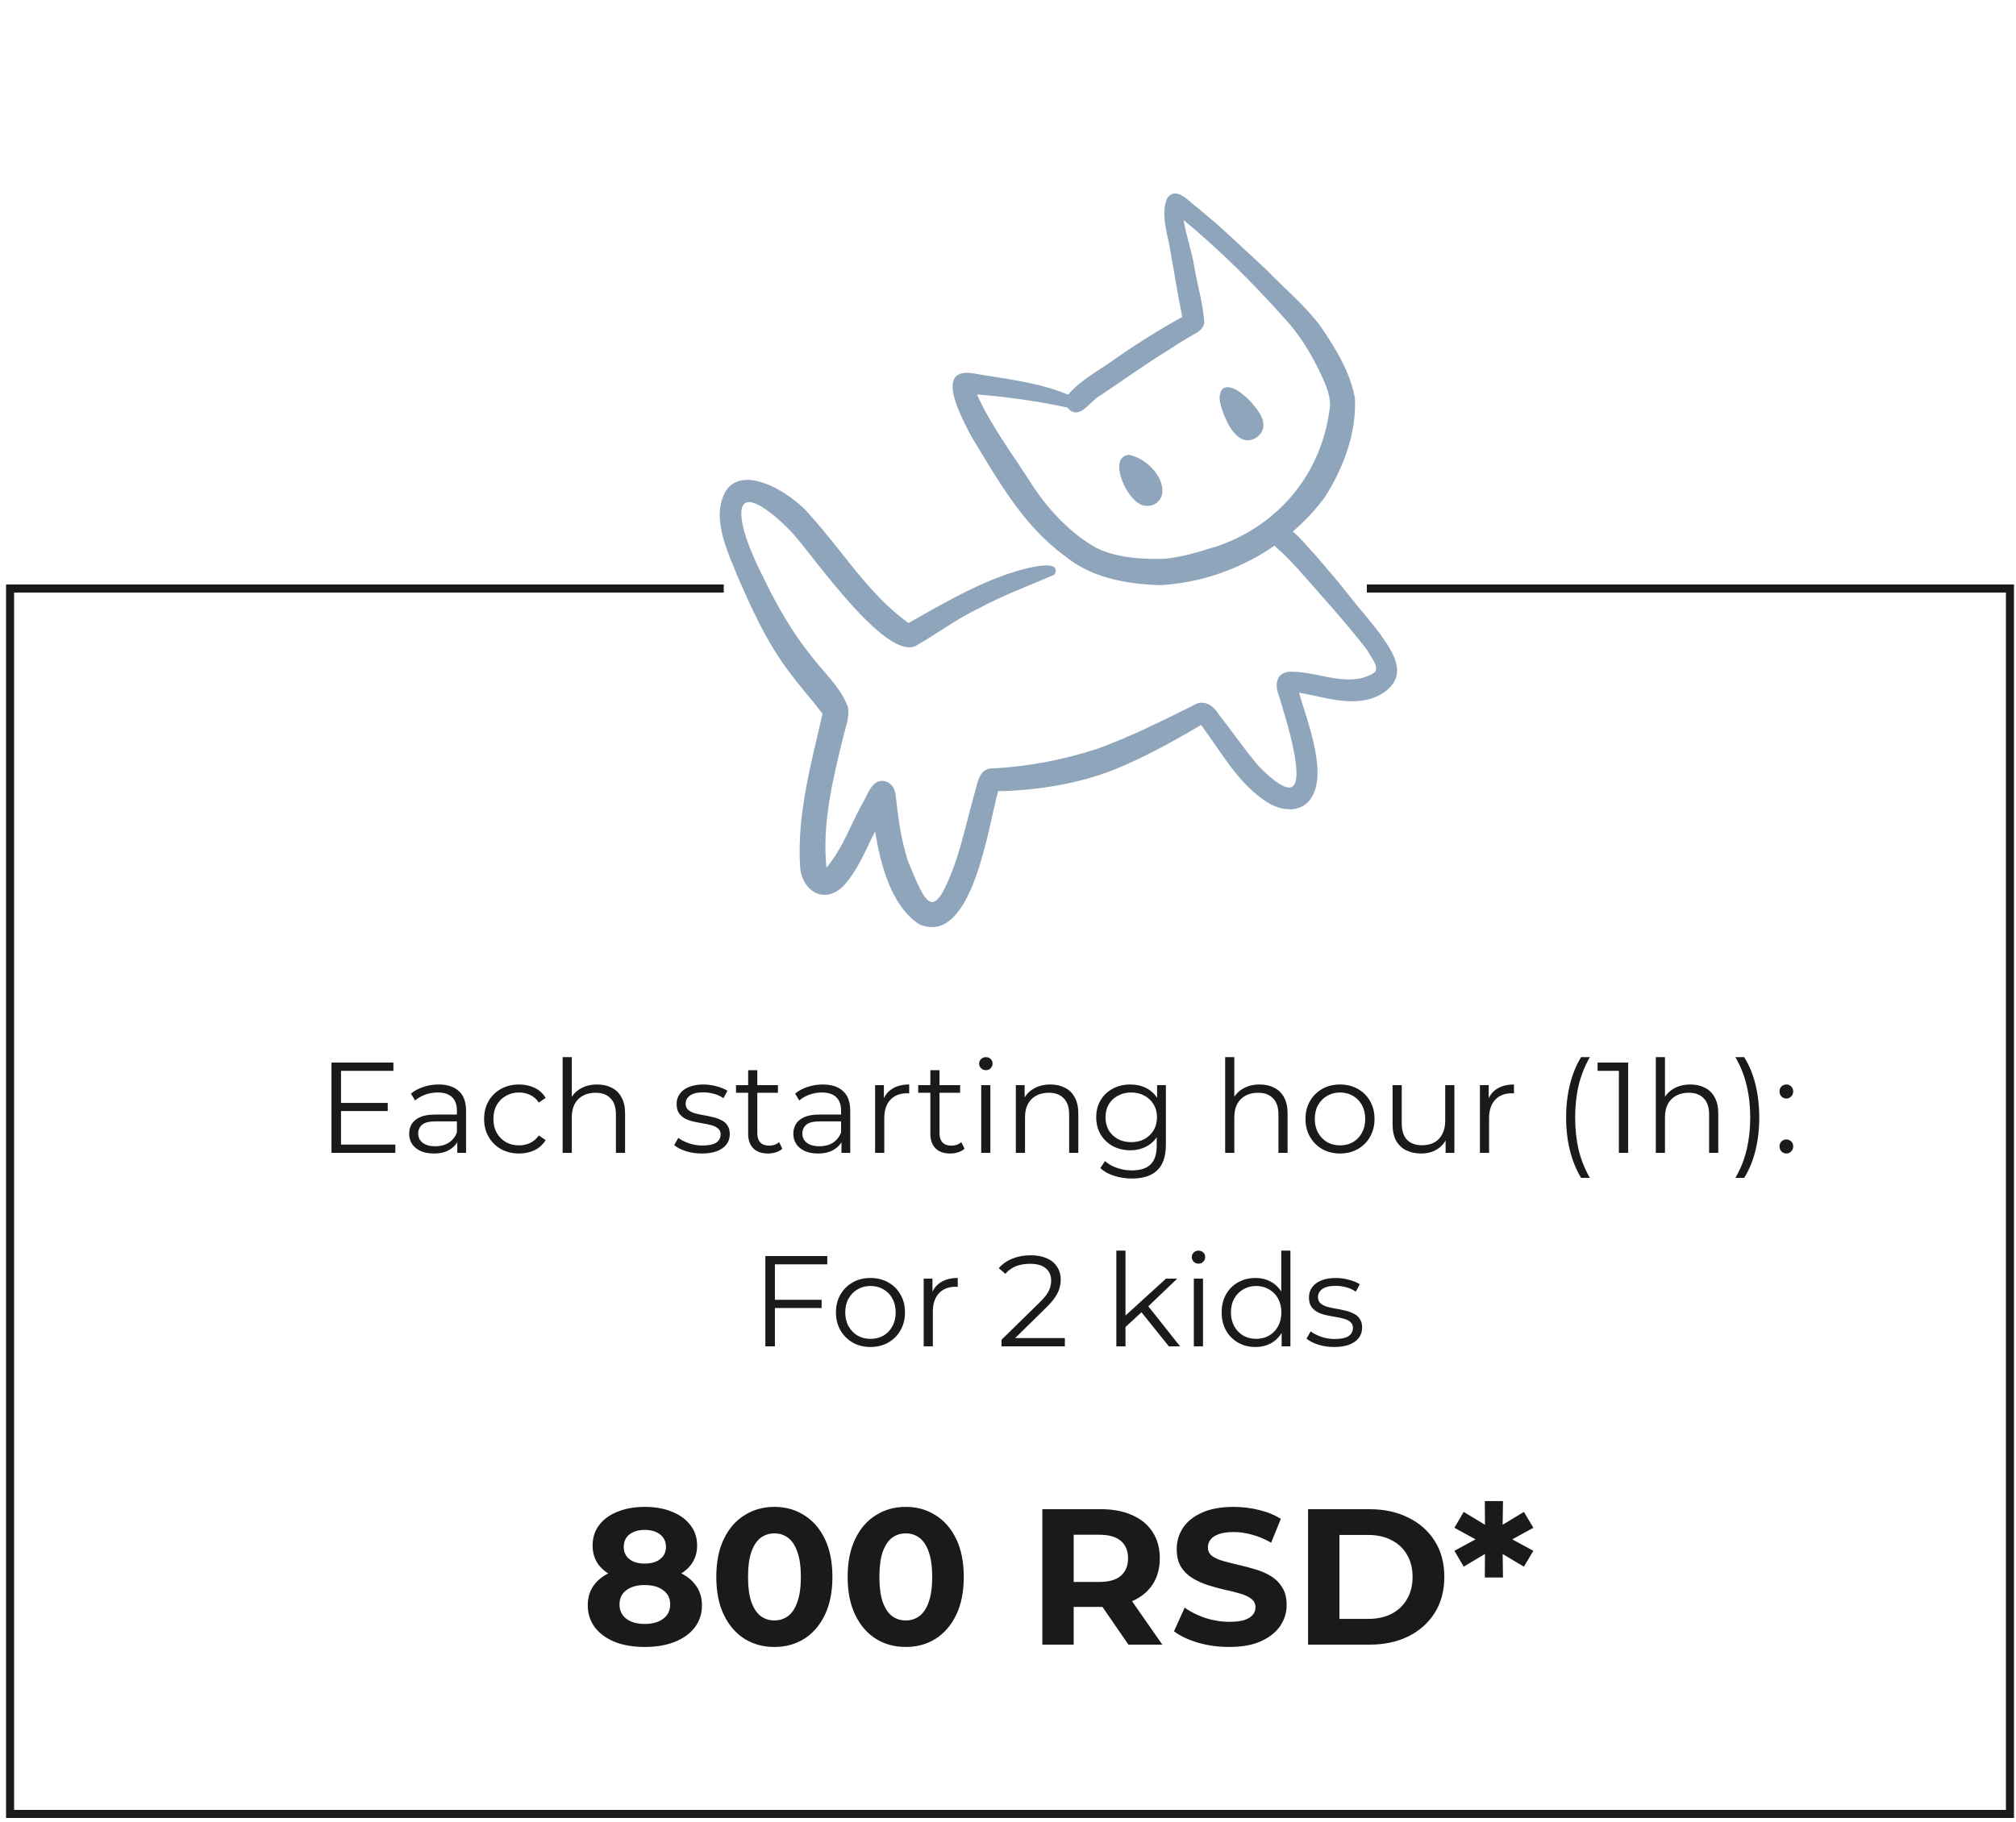 <svg width="250" height="226" viewBox="0 0 250 226" fill="none" xmlns="http://www.w3.org/2000/svg">
<path d="M42.161 136.808H48.081V137.816H42.161V136.808ZM42.289 141.976H49.025V143H41.105V131.8H48.785V132.824H42.289V141.976ZM56.707 143V141.144L56.659 140.84V137.736C56.659 137.021 56.456 136.472 56.051 136.088C55.657 135.704 55.065 135.512 54.275 135.512C53.731 135.512 53.214 135.603 52.723 135.784C52.233 135.965 51.816 136.205 51.475 136.504L50.963 135.656C51.39 135.293 51.902 135.016 52.499 134.824C53.096 134.621 53.726 134.52 54.387 134.52C55.475 134.52 56.312 134.792 56.899 135.336C57.496 135.869 57.795 136.685 57.795 137.784V143H56.707ZM53.811 143.08C53.182 143.08 52.633 142.979 52.163 142.776C51.705 142.563 51.352 142.275 51.107 141.912C50.862 141.539 50.739 141.112 50.739 140.632C50.739 140.195 50.84 139.8 51.043 139.448C51.257 139.085 51.598 138.797 52.067 138.584C52.547 138.36 53.187 138.248 53.987 138.248H56.883V139.096H54.019C53.209 139.096 52.643 139.24 52.323 139.528C52.014 139.816 51.859 140.173 51.859 140.6C51.859 141.08 52.046 141.464 52.419 141.752C52.792 142.04 53.315 142.184 53.987 142.184C54.627 142.184 55.176 142.04 55.635 141.752C56.105 141.453 56.446 141.027 56.659 140.472L56.915 141.256C56.702 141.811 56.328 142.253 55.795 142.584C55.273 142.915 54.611 143.08 53.811 143.08ZM64.369 143.08C63.537 143.08 62.79 142.899 62.129 142.536C61.478 142.163 60.966 141.656 60.593 141.016C60.219 140.365 60.033 139.624 60.033 138.792C60.033 137.949 60.219 137.208 60.593 136.568C60.966 135.928 61.478 135.427 62.129 135.064C62.79 134.701 63.537 134.52 64.369 134.52C65.083 134.52 65.729 134.659 66.305 134.936C66.881 135.213 67.334 135.629 67.665 136.184L66.817 136.76C66.529 136.333 66.171 136.019 65.745 135.816C65.318 135.613 64.854 135.512 64.353 135.512C63.755 135.512 63.217 135.651 62.737 135.928C62.257 136.195 61.878 136.573 61.601 137.064C61.323 137.555 61.185 138.131 61.185 138.792C61.185 139.453 61.323 140.029 61.601 140.52C61.878 141.011 62.257 141.395 62.737 141.672C63.217 141.939 63.755 142.072 64.353 142.072C64.854 142.072 65.318 141.971 65.745 141.768C66.171 141.565 66.529 141.256 66.817 140.84L67.665 141.416C67.334 141.96 66.881 142.376 66.305 142.664C65.729 142.941 65.083 143.08 64.369 143.08ZM74.059 134.52C74.742 134.52 75.339 134.653 75.851 134.92C76.374 135.176 76.779 135.571 77.067 136.104C77.366 136.637 77.515 137.309 77.515 138.12V143H76.379V138.232C76.379 137.347 76.155 136.68 75.707 136.232C75.27 135.773 74.651 135.544 73.851 135.544C73.254 135.544 72.731 135.667 72.283 135.912C71.846 136.147 71.505 136.493 71.259 136.952C71.025 137.4 70.907 137.944 70.907 138.584V143H69.771V131.128H70.907V136.904L70.683 136.472C70.95 135.864 71.377 135.389 71.963 135.048C72.55 134.696 73.249 134.52 74.059 134.52ZM87.027 143.08C86.334 143.08 85.678 142.984 85.059 142.792C84.441 142.589 83.955 142.339 83.603 142.04L84.115 141.144C84.457 141.4 84.894 141.624 85.427 141.816C85.961 141.997 86.521 142.088 87.107 142.088C87.907 142.088 88.483 141.965 88.835 141.72C89.187 141.464 89.363 141.128 89.363 140.712C89.363 140.403 89.262 140.163 89.059 139.992C88.867 139.811 88.611 139.677 88.291 139.592C87.971 139.496 87.614 139.416 87.219 139.352C86.825 139.288 86.43 139.213 86.035 139.128C85.651 139.043 85.299 138.92 84.979 138.76C84.659 138.589 84.398 138.36 84.195 138.072C84.003 137.784 83.907 137.4 83.907 136.92C83.907 136.461 84.035 136.051 84.291 135.688C84.547 135.325 84.921 135.043 85.411 134.84C85.913 134.627 86.521 134.52 87.235 134.52C87.779 134.52 88.323 134.595 88.867 134.744C89.411 134.883 89.859 135.069 90.211 135.304L89.715 136.216C89.342 135.96 88.942 135.779 88.515 135.672C88.089 135.555 87.662 135.496 87.235 135.496C86.478 135.496 85.918 135.629 85.555 135.896C85.203 136.152 85.027 136.483 85.027 136.888C85.027 137.208 85.123 137.459 85.315 137.64C85.518 137.821 85.779 137.965 86.099 138.072C86.43 138.168 86.787 138.248 87.171 138.312C87.566 138.376 87.955 138.456 88.339 138.552C88.734 138.637 89.091 138.76 89.411 138.92C89.742 139.069 90.003 139.288 90.195 139.576C90.398 139.853 90.499 140.221 90.499 140.68C90.499 141.171 90.361 141.597 90.083 141.96C89.817 142.312 89.422 142.589 88.899 142.792C88.387 142.984 87.763 143.08 87.027 143.08ZM95.24 143.08C94.45 143.08 93.842 142.867 93.416 142.44C92.989 142.013 92.776 141.411 92.776 140.632V132.744H93.912V140.568C93.912 141.059 94.034 141.437 94.28 141.704C94.536 141.971 94.898 142.104 95.368 142.104C95.869 142.104 96.285 141.96 96.616 141.672L97.016 142.488C96.792 142.691 96.52 142.84 96.2 142.936C95.89 143.032 95.57 143.08 95.24 143.08ZM91.272 135.544V134.6H96.472V135.544H91.272ZM104.348 143V141.144L104.3 140.84V137.736C104.3 137.021 104.097 136.472 103.692 136.088C103.297 135.704 102.705 135.512 101.916 135.512C101.372 135.512 100.854 135.603 100.364 135.784C99.873 135.965 99.457 136.205 99.116 136.504L98.604 135.656C99.03 135.293 99.542 135.016 100.14 134.824C100.737 134.621 101.366 134.52 102.028 134.52C103.116 134.52 103.953 134.792 104.54 135.336C105.137 135.869 105.436 136.685 105.436 137.784V143H104.348ZM101.452 143.08C100.822 143.08 100.273 142.979 99.804 142.776C99.345 142.563 98.993 142.275 98.748 141.912C98.502 141.539 98.38 141.112 98.38 140.632C98.38 140.195 98.481 139.8 98.684 139.448C98.897 139.085 99.238 138.797 99.708 138.584C100.188 138.36 100.828 138.248 101.628 138.248H104.524V139.096H101.66C100.849 139.096 100.284 139.24 99.964 139.528C99.654 139.816 99.5 140.173 99.5 140.6C99.5 141.08 99.686 141.464 100.06 141.752C100.433 142.04 100.956 142.184 101.628 142.184C102.268 142.184 102.817 142.04 103.276 141.752C103.745 141.453 104.086 141.027 104.3 140.472L104.556 141.256C104.342 141.811 103.969 142.253 103.436 142.584C102.913 142.915 102.252 143.08 101.452 143.08ZM108.521 143V134.6H109.609V136.888L109.497 136.488C109.732 135.848 110.127 135.363 110.681 135.032C111.236 134.691 111.924 134.52 112.745 134.52V135.624C112.703 135.624 112.66 135.624 112.617 135.624C112.575 135.613 112.532 135.608 112.489 135.608C111.604 135.608 110.911 135.88 110.409 136.424C109.908 136.957 109.657 137.72 109.657 138.712V143H108.521ZM117.834 143.08C117.044 143.08 116.436 142.867 116.01 142.44C115.583 142.013 115.37 141.411 115.37 140.632V132.744H116.506V140.568C116.506 141.059 116.628 141.437 116.874 141.704C117.13 141.971 117.492 142.104 117.962 142.104C118.463 142.104 118.879 141.96 119.21 141.672L119.61 142.488C119.386 142.691 119.114 142.84 118.794 142.936C118.484 143.032 118.164 143.08 117.834 143.08ZM113.866 135.544V134.6H119.066V135.544H113.866ZM121.678 143V134.6H122.814V143H121.678ZM122.254 132.744C122.019 132.744 121.822 132.664 121.662 132.504C121.502 132.344 121.422 132.152 121.422 131.928C121.422 131.704 121.502 131.517 121.662 131.368C121.822 131.208 122.019 131.128 122.254 131.128C122.488 131.128 122.686 131.203 122.846 131.352C123.006 131.501 123.086 131.688 123.086 131.912C123.086 132.147 123.006 132.344 122.846 132.504C122.696 132.664 122.499 132.744 122.254 132.744ZM130.262 134.52C130.945 134.52 131.542 134.653 132.054 134.92C132.577 135.176 132.982 135.571 133.27 136.104C133.569 136.637 133.718 137.309 133.718 138.12V143H132.582V138.232C132.582 137.347 132.358 136.68 131.91 136.232C131.473 135.773 130.854 135.544 130.054 135.544C129.457 135.544 128.934 135.667 128.486 135.912C128.049 136.147 127.708 136.493 127.462 136.952C127.228 137.4 127.11 137.944 127.11 138.584V143H125.974V134.6H127.062V136.904L126.886 136.472C127.153 135.864 127.58 135.389 128.166 135.048C128.753 134.696 129.452 134.52 130.262 134.52ZM140.371 146.184C139.603 146.184 138.867 146.072 138.163 145.848C137.459 145.624 136.888 145.304 136.451 144.888L137.027 144.024C137.422 144.376 137.907 144.653 138.483 144.856C139.07 145.069 139.688 145.176 140.339 145.176C141.406 145.176 142.19 144.925 142.691 144.424C143.192 143.933 143.443 143.165 143.443 142.12V140.024L143.603 138.584L143.491 137.144V134.6H144.579V141.976C144.579 143.427 144.222 144.488 143.507 145.16C142.803 145.843 141.758 146.184 140.371 146.184ZM140.163 142.68C139.363 142.68 138.643 142.509 138.003 142.168C137.363 141.816 136.856 141.331 136.483 140.712C136.12 140.093 135.939 139.384 135.939 138.584C135.939 137.784 136.12 137.08 136.483 136.472C136.856 135.853 137.363 135.373 138.003 135.032C138.643 134.691 139.363 134.52 140.163 134.52C140.91 134.52 141.582 134.675 142.179 134.984C142.776 135.293 143.251 135.752 143.603 136.36C143.955 136.968 144.131 137.709 144.131 138.584C144.131 139.459 143.955 140.2 143.603 140.808C143.251 141.416 142.776 141.88 142.179 142.2C141.582 142.52 140.91 142.68 140.163 142.68ZM140.275 141.672C140.894 141.672 141.443 141.544 141.923 141.288C142.403 141.021 142.782 140.659 143.059 140.2C143.336 139.731 143.475 139.192 143.475 138.584C143.475 137.976 143.336 137.443 143.059 136.984C142.782 136.525 142.403 136.168 141.923 135.912C141.443 135.645 140.894 135.512 140.275 135.512C139.667 135.512 139.118 135.645 138.627 135.912C138.147 136.168 137.768 136.525 137.491 136.984C137.224 137.443 137.091 137.976 137.091 138.584C137.091 139.192 137.224 139.731 137.491 140.2C137.768 140.659 138.147 141.021 138.627 141.288C139.118 141.544 139.667 141.672 140.275 141.672ZM156.216 134.52C156.898 134.52 157.496 134.653 158.008 134.92C158.53 135.176 158.936 135.571 159.224 136.104C159.522 136.637 159.672 137.309 159.672 138.12V143H158.536V138.232C158.536 137.347 158.312 136.68 157.864 136.232C157.426 135.773 156.808 135.544 156.008 135.544C155.41 135.544 154.888 135.667 154.44 135.912C154.002 136.147 153.661 136.493 153.416 136.952C153.181 137.4 153.064 137.944 153.064 138.584V143H151.928V131.128H153.064V136.904L152.84 136.472C153.106 135.864 153.533 135.389 154.12 135.048C154.706 134.696 155.405 134.52 156.216 134.52ZM166.164 143.08C165.353 143.08 164.623 142.899 163.972 142.536C163.332 142.163 162.825 141.656 162.452 141.016C162.079 140.365 161.892 139.624 161.892 138.792C161.892 137.949 162.079 137.208 162.452 136.568C162.825 135.928 163.332 135.427 163.972 135.064C164.612 134.701 165.343 134.52 166.164 134.52C166.996 134.52 167.732 134.701 168.372 135.064C169.023 135.427 169.529 135.928 169.892 136.568C170.265 137.208 170.452 137.949 170.452 138.792C170.452 139.624 170.265 140.365 169.892 141.016C169.529 141.656 169.023 142.163 168.372 142.536C167.721 142.899 166.985 143.08 166.164 143.08ZM166.164 142.072C166.772 142.072 167.311 141.939 167.78 141.672C168.249 141.395 168.617 141.011 168.884 140.52C169.161 140.019 169.3 139.443 169.3 138.792C169.3 138.131 169.161 137.555 168.884 137.064C168.617 136.573 168.249 136.195 167.78 135.928C167.311 135.651 166.777 135.512 166.18 135.512C165.583 135.512 165.049 135.651 164.58 135.928C164.111 136.195 163.737 136.573 163.46 137.064C163.183 137.555 163.044 138.131 163.044 138.792C163.044 139.443 163.183 140.019 163.46 140.52C163.737 141.011 164.111 141.395 164.58 141.672C165.049 141.939 165.577 142.072 166.164 142.072ZM176.243 143.08C175.529 143.08 174.905 142.947 174.371 142.68C173.838 142.413 173.422 142.013 173.123 141.48C172.835 140.947 172.691 140.28 172.691 139.48V134.6H173.827V139.352C173.827 140.248 174.046 140.925 174.483 141.384C174.931 141.832 175.555 142.056 176.355 142.056C176.942 142.056 177.449 141.939 177.875 141.704C178.313 141.459 178.643 141.107 178.867 140.648C179.102 140.189 179.219 139.64 179.219 139V134.6H180.355V143H179.267V140.696L179.443 141.112C179.177 141.731 178.761 142.216 178.195 142.568C177.641 142.909 176.99 143.08 176.243 143.08ZM183.521 143V134.6H184.609V136.888L184.497 136.488C184.732 135.848 185.127 135.363 185.681 135.032C186.236 134.691 186.924 134.52 187.745 134.52V135.624C187.703 135.624 187.66 135.624 187.617 135.624C187.575 135.613 187.532 135.608 187.489 135.608C186.604 135.608 185.911 135.88 185.409 136.424C184.908 136.957 184.657 137.72 184.657 138.712V143H183.521ZM196.067 146.104C195.48 145.133 195.021 144.013 194.691 142.744C194.371 141.464 194.211 140.088 194.211 138.616C194.211 137.144 194.371 135.768 194.691 134.488C195.021 133.197 195.48 132.077 196.067 131.128H197.155C196.525 132.227 196.061 133.395 195.763 134.632C195.475 135.859 195.331 137.187 195.331 138.616C195.331 140.045 195.475 141.379 195.763 142.616C196.061 143.843 196.525 145.005 197.155 146.104H196.067ZM200.753 143V132.28L201.265 132.824H198.113V131.8H201.905V143H200.753ZM209.622 134.52C210.304 134.52 210.902 134.653 211.414 134.92C211.936 135.176 212.342 135.571 212.63 136.104C212.928 136.637 213.078 137.309 213.078 138.12V143H211.942V138.232C211.942 137.347 211.718 136.68 211.27 136.232C210.832 135.773 210.214 135.544 209.414 135.544C208.816 135.544 208.294 135.667 207.846 135.912C207.408 136.147 207.067 136.493 206.822 136.952C206.587 137.4 206.47 137.944 206.47 138.584V143H205.334V131.128H206.47V136.904L206.246 136.472C206.512 135.864 206.939 135.389 207.526 135.048C208.112 134.696 208.811 134.52 209.622 134.52ZM216.29 146.104H215.202C215.842 145.005 216.306 143.843 216.594 142.616C216.893 141.379 217.042 140.045 217.042 138.616C217.042 137.187 216.893 135.859 216.594 134.632C216.306 133.395 215.842 132.227 215.202 131.128H216.29C216.898 132.077 217.362 133.197 217.682 134.488C218.002 135.768 218.162 137.144 218.162 138.616C218.162 140.088 218.002 141.464 217.682 142.744C217.362 144.013 216.898 145.133 216.29 146.104ZM221.524 136.264C221.289 136.264 221.087 136.179 220.916 136.008C220.756 135.837 220.676 135.629 220.676 135.384C220.676 135.128 220.756 134.92 220.916 134.76C221.087 134.6 221.289 134.52 221.524 134.52C221.759 134.52 221.956 134.6 222.116 134.76C222.287 134.92 222.372 135.128 222.372 135.384C222.372 135.629 222.287 135.837 222.116 136.008C221.956 136.179 221.759 136.264 221.524 136.264ZM221.524 143.08C221.289 143.08 221.087 142.995 220.916 142.824C220.756 142.653 220.676 142.445 220.676 142.2C220.676 141.944 220.756 141.736 220.916 141.576C221.087 141.416 221.289 141.336 221.524 141.336C221.759 141.336 221.956 141.416 222.116 141.576C222.287 141.736 222.372 141.944 222.372 142.2C222.372 142.445 222.287 142.653 222.116 142.824C221.956 142.995 221.759 143.08 221.524 143.08ZM95.966 161.224H101.886V162.248H95.966V161.224ZM96.094 167H94.91V155.8H102.59V156.824H96.094V167ZM107.937 167.08C107.127 167.08 106.396 166.899 105.745 166.536C105.105 166.163 104.599 165.656 104.225 165.016C103.852 164.365 103.665 163.624 103.665 162.792C103.665 161.949 103.852 161.208 104.225 160.568C104.599 159.928 105.105 159.427 105.745 159.064C106.385 158.701 107.116 158.52 107.937 158.52C108.769 158.52 109.505 158.701 110.145 159.064C110.796 159.427 111.303 159.928 111.665 160.568C112.039 161.208 112.225 161.949 112.225 162.792C112.225 163.624 112.039 164.365 111.665 165.016C111.303 165.656 110.796 166.163 110.145 166.536C109.495 166.899 108.759 167.08 107.937 167.08ZM107.937 166.072C108.545 166.072 109.084 165.939 109.553 165.672C110.023 165.395 110.391 165.011 110.657 164.52C110.935 164.019 111.073 163.443 111.073 162.792C111.073 162.131 110.935 161.555 110.657 161.064C110.391 160.573 110.023 160.195 109.553 159.928C109.084 159.651 108.551 159.512 107.953 159.512C107.356 159.512 106.823 159.651 106.353 159.928C105.884 160.195 105.511 160.573 105.233 161.064C104.956 161.555 104.817 162.131 104.817 162.792C104.817 163.443 104.956 164.019 105.233 164.52C105.511 165.011 105.884 165.395 106.353 165.672C106.823 165.939 107.351 166.072 107.937 166.072ZM114.545 167V158.6H115.633V160.888L115.521 160.488C115.755 159.848 116.15 159.363 116.705 159.032C117.259 158.691 117.947 158.52 118.769 158.52V159.624C118.726 159.624 118.683 159.624 118.641 159.624C118.598 159.613 118.555 159.608 118.513 159.608C117.627 159.608 116.934 159.88 116.433 160.424C115.931 160.957 115.681 161.72 115.681 162.712V167H114.545ZM124.194 167V166.184L128.85 161.624C129.277 161.208 129.597 160.845 129.81 160.536C130.023 160.216 130.167 159.917 130.242 159.64C130.317 159.363 130.354 159.101 130.354 158.856C130.354 158.205 130.13 157.693 129.682 157.32C129.245 156.947 128.594 156.76 127.73 156.76C127.069 156.76 126.482 156.861 125.97 157.064C125.469 157.267 125.037 157.581 124.674 158.008L123.858 157.304C124.295 156.792 124.855 156.397 125.538 156.12C126.221 155.843 126.983 155.704 127.826 155.704C128.583 155.704 129.239 155.827 129.794 156.072C130.349 156.307 130.775 156.653 131.074 157.112C131.383 157.571 131.538 158.109 131.538 158.728C131.538 159.091 131.485 159.448 131.378 159.8C131.282 160.152 131.101 160.525 130.834 160.92C130.578 161.304 130.199 161.741 129.698 162.232L125.426 166.424L125.106 165.976H132.05V167H124.194ZM139.331 164.824L139.363 163.368L144.595 158.6H145.987L142.291 162.136L141.651 162.68L139.331 164.824ZM138.435 167V155.128H139.571V167H138.435ZM144.947 167L141.443 162.632L142.179 161.752L146.339 167H144.947ZM148.045 167V158.6H149.181V167H148.045ZM148.621 156.744C148.386 156.744 148.189 156.664 148.029 156.504C147.869 156.344 147.789 156.152 147.789 155.928C147.789 155.704 147.869 155.517 148.029 155.368C148.189 155.208 148.386 155.128 148.621 155.128C148.855 155.128 149.053 155.203 149.213 155.352C149.373 155.501 149.453 155.688 149.453 155.912C149.453 156.147 149.373 156.344 149.213 156.504C149.063 156.664 148.866 156.744 148.621 156.744ZM155.686 167.08C154.886 167.08 154.166 166.899 153.526 166.536C152.896 166.173 152.4 165.672 152.038 165.032C151.675 164.381 151.494 163.635 151.494 162.792C151.494 161.939 151.675 161.192 152.038 160.552C152.4 159.912 152.896 159.416 153.526 159.064C154.166 158.701 154.886 158.52 155.686 158.52C156.422 158.52 157.078 158.685 157.654 159.016C158.24 159.347 158.704 159.832 159.046 160.472C159.398 161.101 159.574 161.875 159.574 162.792C159.574 163.699 159.403 164.472 159.062 165.112C158.72 165.752 158.256 166.243 157.67 166.584C157.094 166.915 156.432 167.08 155.686 167.08ZM155.766 166.072C156.363 166.072 156.896 165.939 157.366 165.672C157.846 165.395 158.219 165.011 158.486 164.52C158.763 164.019 158.902 163.443 158.902 162.792C158.902 162.131 158.763 161.555 158.486 161.064C158.219 160.573 157.846 160.195 157.366 159.928C156.896 159.651 156.363 159.512 155.766 159.512C155.179 159.512 154.651 159.651 154.182 159.928C153.712 160.195 153.339 160.573 153.062 161.064C152.784 161.555 152.646 162.131 152.646 162.792C152.646 163.443 152.784 164.019 153.062 164.52C153.339 165.011 153.712 165.395 154.182 165.672C154.651 165.939 155.179 166.072 155.766 166.072ZM158.934 167V164.472L159.046 162.776L158.886 161.08V155.128H160.022V167H158.934ZM165.441 167.08C164.748 167.08 164.092 166.984 163.473 166.792C162.855 166.589 162.369 166.339 162.017 166.04L162.529 165.144C162.871 165.4 163.308 165.624 163.841 165.816C164.375 165.997 164.935 166.088 165.521 166.088C166.321 166.088 166.897 165.965 167.249 165.72C167.601 165.464 167.777 165.128 167.777 164.712C167.777 164.403 167.676 164.163 167.473 163.992C167.281 163.811 167.025 163.677 166.705 163.592C166.385 163.496 166.028 163.416 165.633 163.352C165.239 163.288 164.844 163.213 164.449 163.128C164.065 163.043 163.713 162.92 163.393 162.76C163.073 162.589 162.812 162.36 162.609 162.072C162.417 161.784 162.321 161.4 162.321 160.92C162.321 160.461 162.449 160.051 162.705 159.688C162.961 159.325 163.335 159.043 163.825 158.84C164.327 158.627 164.935 158.52 165.649 158.52C166.193 158.52 166.737 158.595 167.281 158.744C167.825 158.883 168.273 159.069 168.625 159.304L168.129 160.216C167.756 159.96 167.356 159.779 166.929 159.672C166.503 159.555 166.076 159.496 165.649 159.496C164.892 159.496 164.332 159.629 163.969 159.896C163.617 160.152 163.441 160.483 163.441 160.888C163.441 161.208 163.537 161.459 163.729 161.64C163.932 161.821 164.193 161.965 164.513 162.072C164.844 162.168 165.201 162.248 165.585 162.312C165.98 162.376 166.369 162.456 166.753 162.552C167.148 162.637 167.505 162.76 167.825 162.92C168.156 163.069 168.417 163.288 168.609 163.576C168.812 163.853 168.913 164.221 168.913 164.68C168.913 165.171 168.775 165.597 168.497 165.96C168.231 166.312 167.836 166.589 167.313 166.792C166.801 166.984 166.177 167.08 165.441 167.08Z" fill="#1A1A1A"/>
<path d="M79.943 204.288C78.535 204.288 77.303 204.08 76.247 203.664C75.191 203.232 74.367 202.632 73.775 201.864C73.183 201.08 72.887 200.168 72.887 199.128C72.887 198.088 73.175 197.208 73.751 196.488C74.343 195.752 75.167 195.2 76.223 194.832C77.279 194.448 78.519 194.256 79.943 194.256C81.383 194.256 82.631 194.448 83.687 194.832C84.759 195.2 85.583 195.752 86.159 196.488C86.751 197.208 87.047 198.088 87.047 199.128C87.047 200.168 86.751 201.08 86.159 201.864C85.567 202.632 84.735 203.232 83.663 203.664C82.607 204.08 81.367 204.288 79.943 204.288ZM79.943 201.432C80.919 201.432 81.687 201.216 82.247 200.784C82.823 200.352 83.111 199.76 83.111 199.008C83.111 198.256 82.823 197.672 82.247 197.256C81.687 196.824 80.919 196.608 79.943 196.608C78.983 196.608 78.223 196.824 77.663 197.256C77.103 197.672 76.823 198.256 76.823 199.008C76.823 199.76 77.103 200.352 77.663 200.784C78.223 201.216 78.983 201.432 79.943 201.432ZM79.943 196.224C78.647 196.224 77.511 196.048 76.535 195.696C75.575 195.344 74.823 194.832 74.279 194.16C73.751 193.472 73.487 192.656 73.487 191.712C73.487 190.72 73.759 189.872 74.303 189.168C74.847 188.448 75.607 187.896 76.583 187.512C77.559 187.112 78.679 186.912 79.943 186.912C81.239 186.912 82.367 187.112 83.327 187.512C84.303 187.896 85.063 188.448 85.607 189.168C86.167 189.872 86.447 190.72 86.447 191.712C86.447 192.656 86.175 193.472 85.631 194.16C85.103 194.832 84.351 195.344 83.375 195.696C82.399 196.048 81.255 196.224 79.943 196.224ZM79.943 193.944C80.759 193.944 81.399 193.76 81.863 193.392C82.343 193.024 82.583 192.52 82.583 191.88C82.583 191.208 82.335 190.688 81.839 190.32C81.359 189.952 80.727 189.768 79.943 189.768C79.175 189.768 78.551 189.952 78.071 190.32C77.591 190.688 77.351 191.208 77.351 191.88C77.351 192.52 77.583 193.024 78.047 193.392C78.511 193.76 79.143 193.944 79.943 193.944ZM96.026 204.288C94.65 204.288 93.418 203.952 92.33 203.28C91.242 202.592 90.386 201.6 89.762 200.304C89.138 199.008 88.826 197.44 88.826 195.6C88.826 193.76 89.138 192.192 89.762 190.896C90.386 189.6 91.242 188.616 92.33 187.944C93.418 187.256 94.65 186.912 96.026 186.912C97.418 186.912 98.65 187.256 99.722 187.944C100.81 188.616 101.666 189.6 102.29 190.896C102.914 192.192 103.226 193.76 103.226 195.6C103.226 197.44 102.914 199.008 102.29 200.304C101.666 201.6 100.81 202.592 99.722 203.28C98.65 203.952 97.418 204.288 96.026 204.288ZM96.026 201C96.682 201 97.25 200.816 97.73 200.448C98.226 200.08 98.61 199.496 98.882 198.696C99.17 197.896 99.314 196.864 99.314 195.6C99.314 194.336 99.17 193.304 98.882 192.504C98.61 191.704 98.226 191.12 97.73 190.752C97.25 190.384 96.682 190.2 96.026 190.2C95.386 190.2 94.818 190.384 94.322 190.752C93.842 191.12 93.458 191.704 93.17 192.504C92.898 193.304 92.762 194.336 92.762 195.6C92.762 196.864 92.898 197.896 93.17 198.696C93.458 199.496 93.842 200.08 94.322 200.448C94.818 200.816 95.386 201 96.026 201ZM112.315 204.288C110.939 204.288 109.707 203.952 108.619 203.28C107.531 202.592 106.675 201.6 106.051 200.304C105.427 199.008 105.115 197.44 105.115 195.6C105.115 193.76 105.427 192.192 106.051 190.896C106.675 189.6 107.531 188.616 108.619 187.944C109.707 187.256 110.939 186.912 112.315 186.912C113.707 186.912 114.939 187.256 116.011 187.944C117.099 188.616 117.955 189.6 118.579 190.896C119.203 192.192 119.515 193.76 119.515 195.6C119.515 197.44 119.203 199.008 118.579 200.304C117.955 201.6 117.099 202.592 116.011 203.28C114.939 203.952 113.707 204.288 112.315 204.288ZM112.315 201C112.971 201 113.539 200.816 114.019 200.448C114.515 200.08 114.899 199.496 115.171 198.696C115.459 197.896 115.603 196.864 115.603 195.6C115.603 194.336 115.459 193.304 115.171 192.504C114.899 191.704 114.515 191.12 114.019 190.752C113.539 190.384 112.971 190.2 112.315 190.2C111.675 190.2 111.107 190.384 110.611 190.752C110.131 191.12 109.747 191.704 109.459 192.504C109.187 193.304 109.051 194.336 109.051 195.6C109.051 196.864 109.187 197.896 109.459 198.696C109.747 199.496 110.131 200.08 110.611 200.448C111.107 200.816 111.675 201 112.315 201ZM129.257 204V187.2H136.529C138.033 187.2 139.329 187.448 140.417 187.944C141.505 188.424 142.345 189.12 142.937 190.032C143.529 190.944 143.825 192.032 143.825 193.296C143.825 194.544 143.529 195.624 142.937 196.536C142.345 197.432 141.505 198.12 140.417 198.6C139.329 199.08 138.033 199.32 136.529 199.32H131.417L133.145 197.616V204H129.257ZM139.937 204L135.737 197.904H139.889L144.137 204H139.937ZM133.145 198.048L131.417 196.224H136.313C137.513 196.224 138.409 195.968 139.001 195.456C139.593 194.928 139.889 194.208 139.889 193.296C139.889 192.368 139.593 191.648 139.001 191.136C138.409 190.624 137.513 190.368 136.313 190.368H131.417L133.145 188.52V198.048ZM152.426 204.288C151.082 204.288 149.794 204.112 148.562 203.76C147.33 203.392 146.338 202.92 145.586 202.344L146.906 199.416C147.626 199.928 148.474 200.352 149.45 200.688C150.442 201.008 151.442 201.168 152.45 201.168C153.218 201.168 153.834 201.096 154.298 200.952C154.778 200.792 155.13 200.576 155.354 200.304C155.578 200.032 155.69 199.72 155.69 199.368C155.69 198.92 155.514 198.568 155.162 198.312C154.81 198.04 154.346 197.824 153.77 197.664C153.194 197.488 152.554 197.328 151.85 197.184C151.162 197.024 150.466 196.832 149.762 196.608C149.074 196.384 148.442 196.096 147.866 195.744C147.29 195.392 146.818 194.928 146.45 194.352C146.098 193.776 145.922 193.04 145.922 192.144C145.922 191.184 146.178 190.312 146.69 189.528C147.218 188.728 148.002 188.096 149.042 187.632C150.098 187.152 151.418 186.912 153.002 186.912C154.058 186.912 155.098 187.04 156.122 187.296C157.146 187.536 158.05 187.904 158.834 188.4L157.634 191.352C156.85 190.904 156.066 190.576 155.282 190.368C154.498 190.144 153.73 190.032 152.978 190.032C152.226 190.032 151.61 190.12 151.13 190.296C150.65 190.472 150.306 190.704 150.098 190.992C149.89 191.264 149.786 191.584 149.786 191.952C149.786 192.384 149.962 192.736 150.314 193.008C150.666 193.264 151.13 193.472 151.706 193.632C152.282 193.792 152.914 193.952 153.602 194.112C154.306 194.272 155.002 194.456 155.69 194.664C156.394 194.872 157.034 195.152 157.61 195.504C158.186 195.856 158.65 196.32 159.002 196.896C159.37 197.472 159.554 198.2 159.554 199.08C159.554 200.024 159.29 200.888 158.762 201.672C158.234 202.456 157.442 203.088 156.386 203.568C155.346 204.048 154.026 204.288 152.426 204.288ZM162.211 204V187.2H169.843C171.667 187.2 173.275 187.552 174.667 188.256C176.059 188.944 177.147 189.912 177.931 191.16C178.715 192.408 179.107 193.888 179.107 195.6C179.107 197.296 178.715 198.776 177.931 200.04C177.147 201.288 176.059 202.264 174.667 202.968C173.275 203.656 171.667 204 169.843 204H162.211ZM166.099 200.808H169.651C170.771 200.808 171.739 200.6 172.555 200.184C173.387 199.752 174.027 199.144 174.475 198.36C174.939 197.576 175.171 196.656 175.171 195.6C175.171 194.528 174.939 193.608 174.475 192.84C174.027 192.056 173.387 191.456 172.555 191.04C171.739 190.608 170.771 190.392 169.651 190.392H166.099V200.808ZM190.151 189.504L186.959 191.256V190.632L190.151 192.36L188.975 194.328L185.999 192.552L186.335 192.336L186.383 195.672H184.127L184.151 192.336L184.487 192.552L181.511 194.328L180.359 192.36L183.551 190.632V191.256L180.359 189.504L181.511 187.536L184.487 189.336L184.151 189.528L184.127 186.192H186.383L186.335 189.528L185.999 189.336L188.975 187.536L190.151 189.504Z" fill="#1A1A1A"/>
<path d="M89.75 73H1.25V225H249.25V73H169.5" stroke="#1A1A1A"/>
<path d="M148.087 33.062C148.087 33.062 148.087 33.046 148.087 33.029C148.087 33.029 148.087 33.046 148.087 33.062ZM139.962 56.416C137.148 56.719 140.029 62.848 142.106 62.73C143.061 62.865 143.999 62.158 144.133 61.181C144.368 58.992 141.972 56.77 139.979 56.416H139.962ZM151.505 48.385C150.902 49.361 151.488 50.557 151.806 51.533C152.259 52.577 152.811 53.722 153.8 54.345C155.09 55.187 156.933 53.941 156.648 52.426C156.614 50.995 152.795 46.819 151.488 48.368L151.505 48.385ZM171.306 78.844C169.966 77.043 168.475 75.376 167.085 73.608C165.761 71.89 164.321 70.274 162.913 68.624C162.327 68.068 161.355 66.772 160.317 65.93C161.791 64.667 163.131 63.236 164.287 61.67C166.565 58.1 168.241 53.722 168.023 49.412C167.437 46.129 165.611 43.199 163.768 40.488C161.808 37.844 159.244 35.757 156.983 33.399C153.984 30.638 151.052 27.775 147.853 25.25C146.965 24.475 145.641 23.229 144.703 24.644C143.882 26.782 144.871 29.173 145.172 31.345C145.658 34.005 146.06 36.666 146.613 39.309C143.547 41.01 140.582 42.879 137.717 44.916C135.941 46.145 133.881 47.257 132.457 48.957C128.721 47.391 124.65 47.004 120.696 46.314C115.704 45.489 119.356 51.988 120.412 54.059C123.678 59.43 126.828 65.155 131.988 68.91C135.288 71.671 139.66 72.446 143.849 72.581C148.874 72.328 153.867 70.577 158.055 67.681C158.323 67.984 158.641 68.253 158.909 68.472C159.63 69.146 160.283 69.87 160.953 70.577C163.868 73.894 166.867 77.16 169.564 80.662C169.882 81.403 171.323 82.919 170.285 83.525C167.252 85.31 163.6 83.373 160.35 83.323C158.306 83.205 157.971 84.771 158.625 86.387C159.244 88.492 159.915 90.58 160.35 92.718C161.607 98.662 160.049 99.083 156.011 94.958C154.302 92.903 152.778 90.715 151.136 88.61C150.449 87.482 149.243 86.674 147.987 87.499C144.066 89.435 140.163 91.405 136.059 92.887C131.971 94.217 127.632 95.059 123.276 95.311C121.819 95.194 121.35 96.372 121.082 97.584C120.143 100.784 119.473 104.084 118.384 107.232C115.804 114.237 114.984 112.705 112.588 106.795C111.834 104.454 111.449 101.996 111.181 99.554C111.08 98.864 111.097 98.073 110.645 97.5C110.226 96.945 109.489 96.692 108.835 96.978C107.914 97.399 107.629 98.494 107.143 99.302C105.569 102.063 104.563 105.178 102.486 107.62C101.916 102.08 103.324 96.456 104.647 91.085C104.932 89.991 105.368 88.846 105.15 87.701C104.228 85.175 102.034 83.306 100.459 81.184C98.298 78.49 96.572 75.477 95.031 72.395C93.942 70.156 92.602 67.563 92.066 64.97C90.91 58.824 97.326 64.886 98.784 66.721C101.129 69.398 109.623 81.555 113.409 80.191C116.14 78.676 118.636 76.739 121.484 75.409C124.365 73.843 127.699 72.614 130.765 71.284C132.004 68.826 125.337 71.015 124.332 71.419C120.227 72.917 116.458 75.14 112.655 77.278C107.763 73.776 104.597 68.489 100.61 64.077C97.829 60.609 89.821 56.113 89.251 63.556C89.201 66.233 90.34 68.742 91.329 71.166C93.171 75.46 95.115 79.753 97.963 83.474C99.253 85.209 100.71 86.808 102 88.543C100.576 94.739 98.817 101.07 99.219 107.485C99.437 110.65 102.402 112.284 104.714 109.758C106.423 107.839 107.361 105.397 108.517 103.124C109.17 107.081 110.46 112.368 114.012 114.658C120.596 117.453 122.573 102.333 123.779 98.14C128.654 98.039 133.629 97.248 138.186 95.463C141.922 93.931 145.407 92.011 148.942 89.923C151.438 93.257 153.515 97.18 157.083 99.47C158.608 100.464 160.836 100.901 162.226 99.47C164.991 96.507 162.059 89.401 161.087 85.916C164.321 86.472 168.174 87.92 171.273 86.101C172.328 85.495 173.25 84.501 173.25 83.205C173.233 81.572 172.211 80.157 171.306 78.878V78.844ZM150.432 67.9C148.573 68.506 146.412 69.129 144.368 69.314C141.52 69.381 138.538 69.213 135.925 67.95C132.792 66.165 130.212 63.438 128.202 60.474C125.873 56.753 122.958 52.981 121.149 48.923C124.885 49.243 128.62 49.732 132.373 50.557C133.83 52.325 135.154 49.698 136.494 49.025C139.191 47.223 142.073 45.152 144.871 43.434C146.026 42.66 147.233 41.936 148.439 41.246C148.891 40.959 149.277 40.555 149.344 40C149.193 37.676 148.472 35.369 148.104 33.079C147.769 31.126 147.099 29.257 146.78 27.304C151.304 31.025 155.458 35.201 159.378 39.579C161.037 41.38 162.528 43.738 163.6 46.011C164.237 47.341 164.94 48.738 164.94 50.271C164.036 58.706 158.474 65.374 150.449 67.916L150.432 67.9Z" fill="#8FA5BC"/>
</svg>
